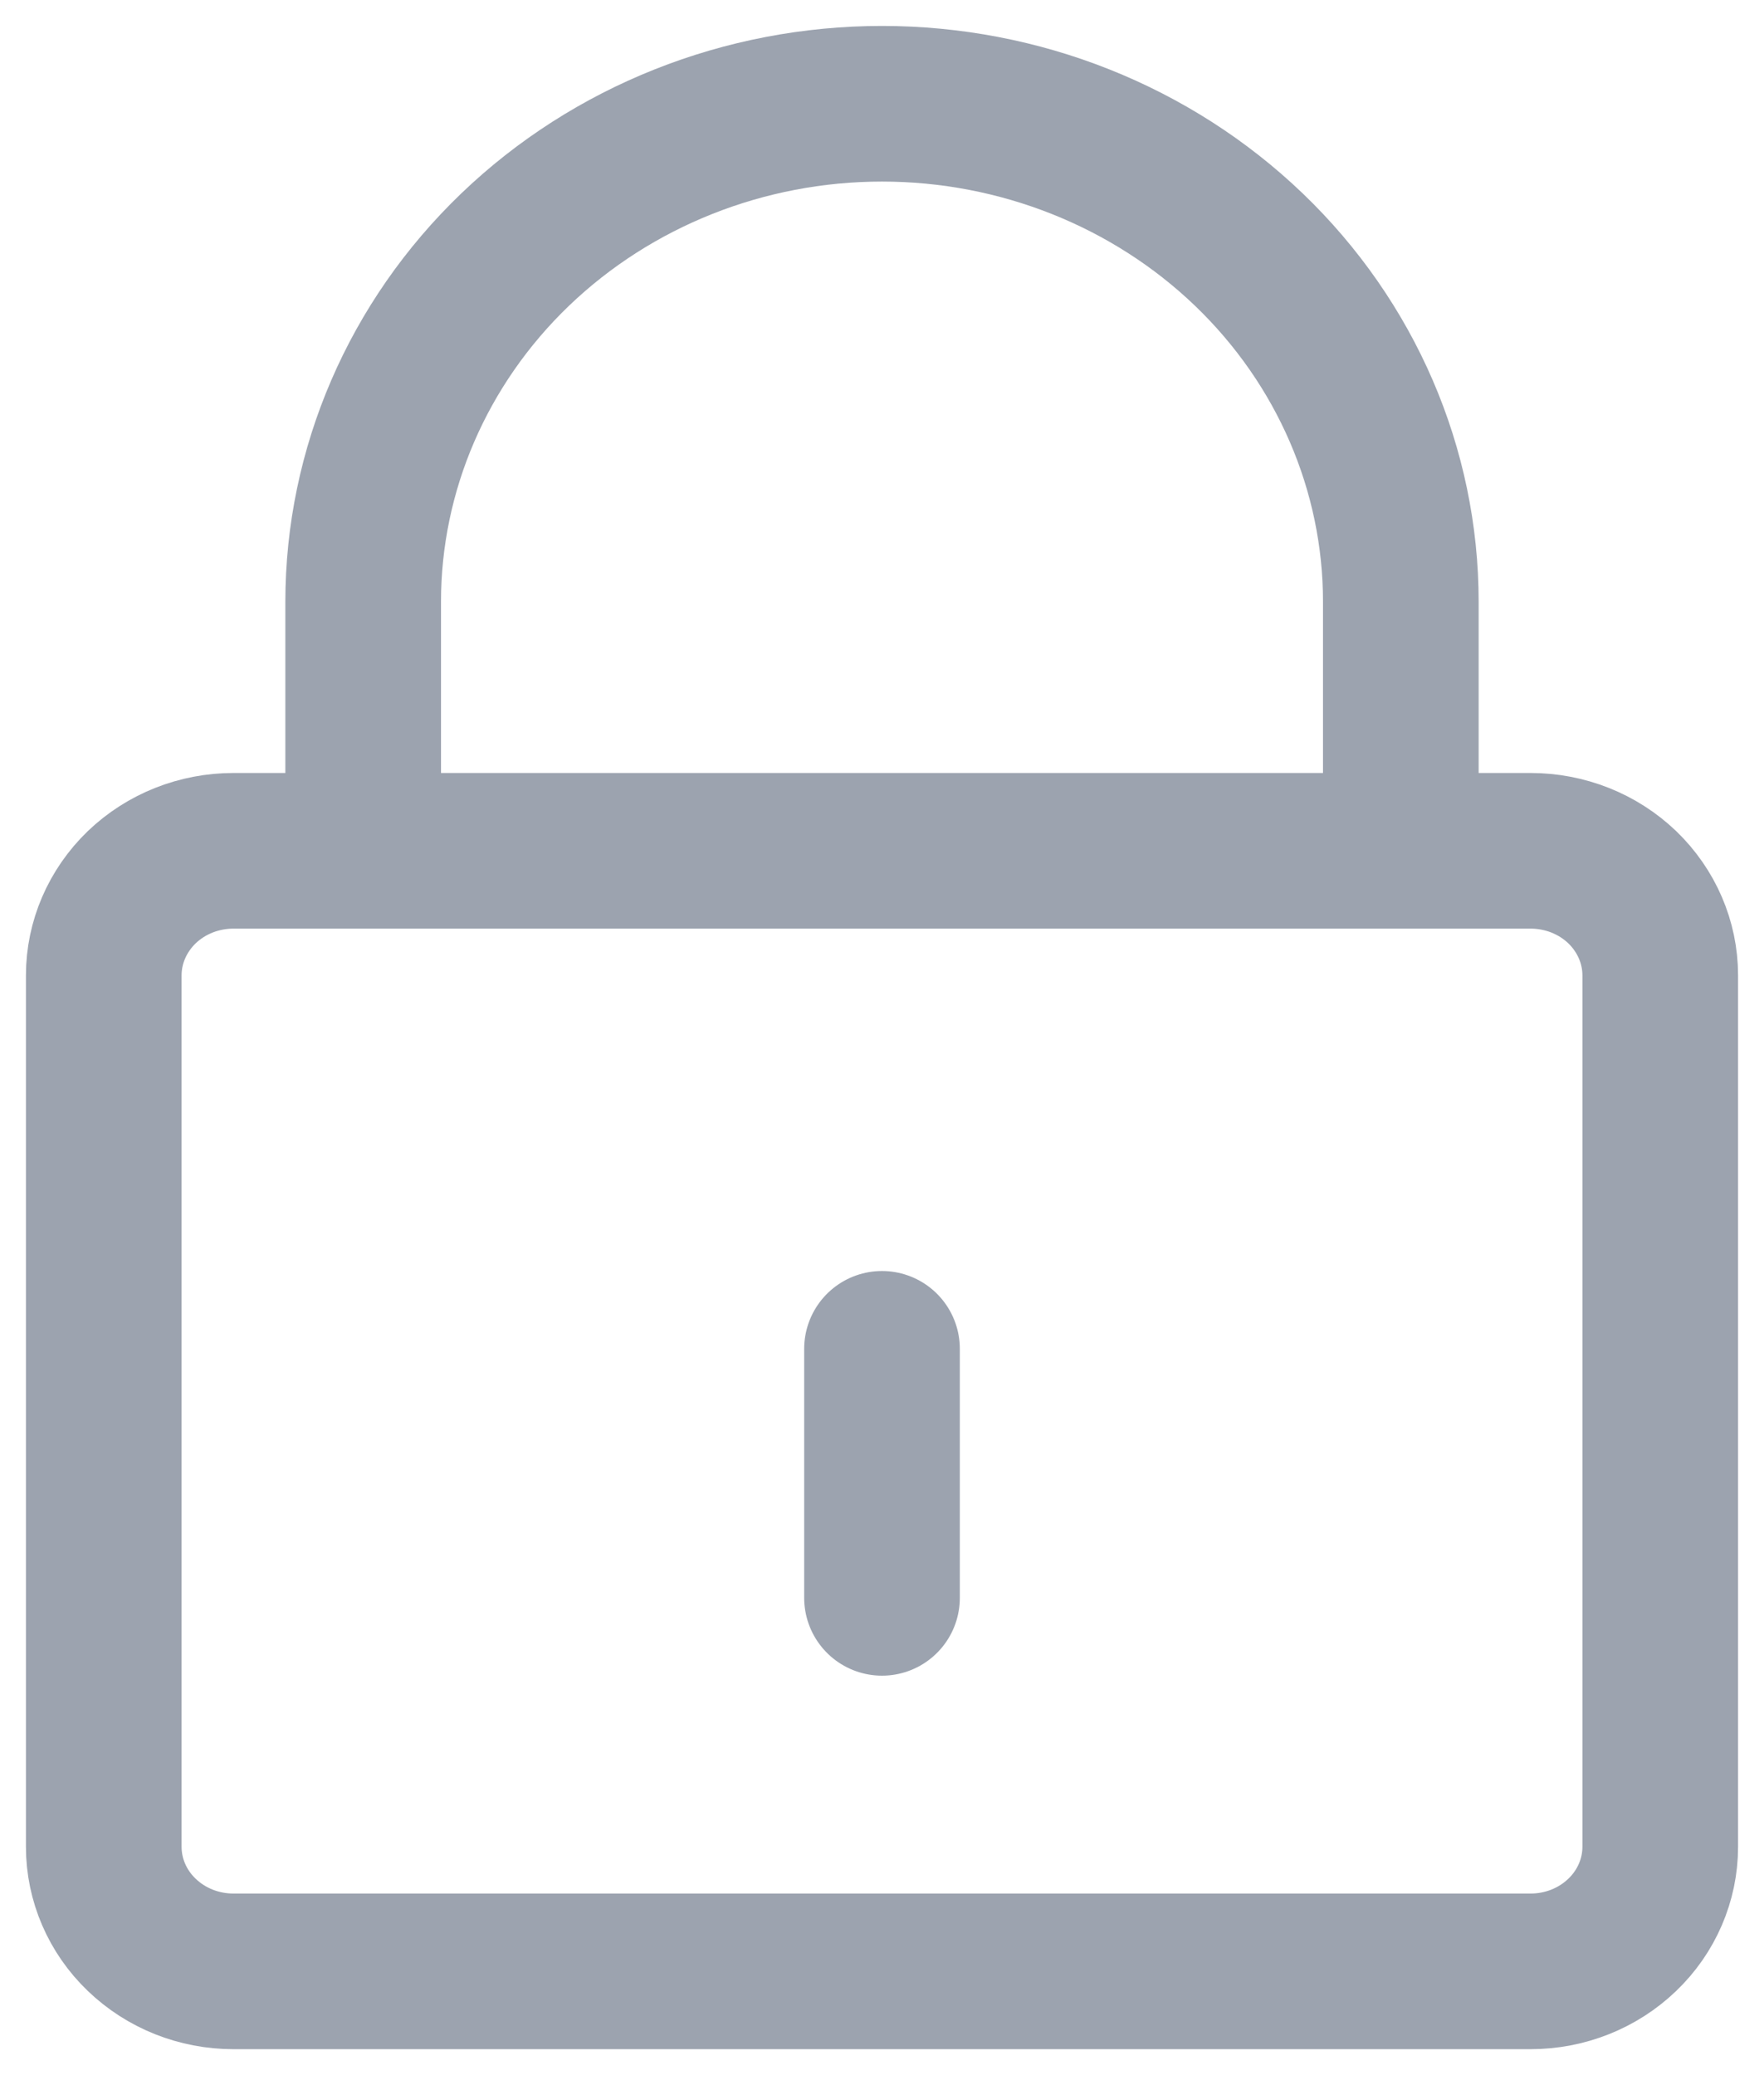<svg width="17" height="20" viewBox="0 0 17 20" fill="none" xmlns="http://www.w3.org/2000/svg">
<g id="humbleicons:lock">
<path id="Vector" d="M8.5 13V15.4M3.5 8.2V5.8C3.5 4.527 4.027 3.306 4.964 2.406C5.902 1.506 7.174 1 8.5 1C9.826 1 11.098 1.506 12.036 2.406C12.973 3.306 13.5 4.527 13.5 5.8V8.2M2.25 19H14.75C15.082 19 15.399 18.874 15.634 18.648C15.868 18.424 16 18.118 16 17.8V9.4C16 9.082 15.868 8.777 15.634 8.551C15.399 8.326 15.082 8.2 14.75 8.2H2.25C1.918 8.2 1.601 8.326 1.366 8.551C1.132 8.777 1 9.082 1 9.4V17.8C1 18.118 1.132 18.424 1.366 18.648C1.601 18.874 1.918 19 2.25 19Z" stroke="#9CA3AF" stroke-width="1.5" stroke-linecap="round" stroke-linejoin="round"/>
</g>
</svg>
